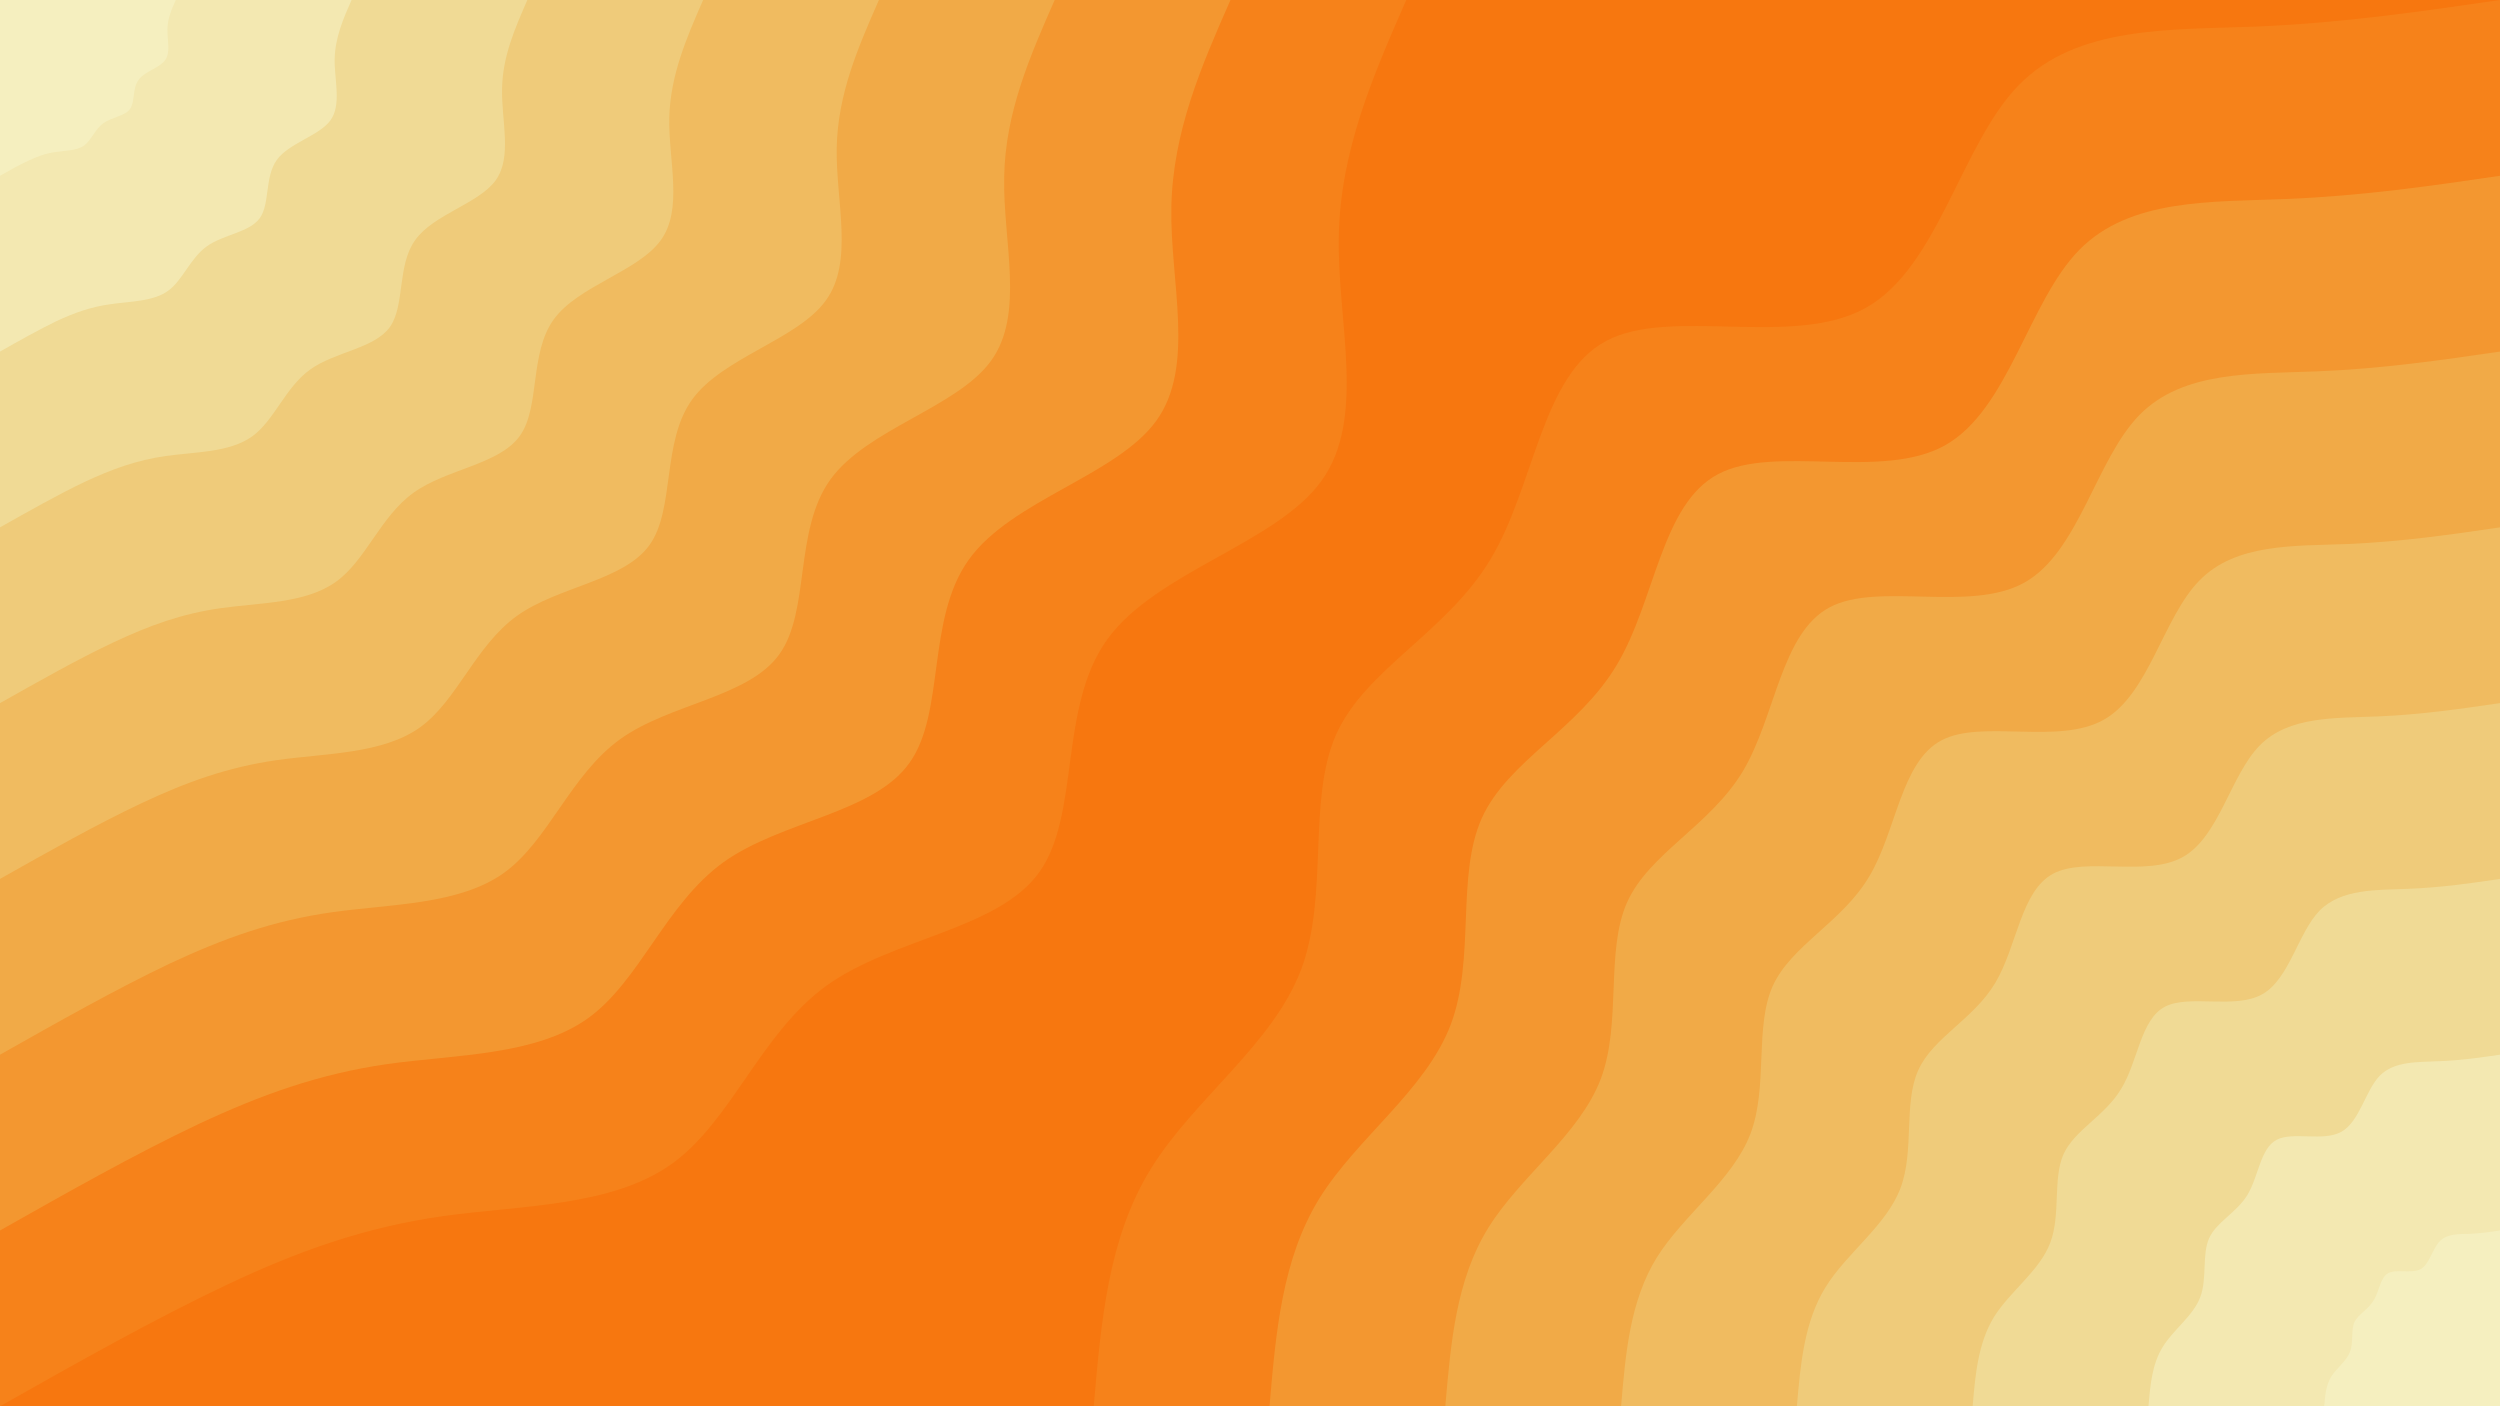 <svg id="visual" viewBox="0 0 960 540" width="960" height="540" xmlns="http://www.w3.org/2000/svg" xmlns:xlink="http://www.w3.org/1999/xlink" version="1.1"><rect x="0" y="0" width="960" height="540" fill="#F7770F"></rect><defs><linearGradient id="grad1_0" x1="43.8%" y1="100%" x2="100%" y2="0%"><stop offset="14.444%" stop-color="#f5efbf" stop-opacity="1"></stop><stop offset="85.556%" stop-color="#f5efbf" stop-opacity="1"></stop></linearGradient></defs><defs><linearGradient id="grad1_1" x1="43.8%" y1="100%" x2="100%" y2="0%"><stop offset="14.444%" stop-color="#f5efbf" stop-opacity="1"></stop><stop offset="85.556%" stop-color="#f1e1a3" stop-opacity="1"></stop></linearGradient></defs><defs><linearGradient id="grad1_2" x1="43.8%" y1="100%" x2="100%" y2="0%"><stop offset="14.444%" stop-color="#f0d387" stop-opacity="1"></stop><stop offset="85.556%" stop-color="#f1e1a3" stop-opacity="1"></stop></linearGradient></defs><defs><linearGradient id="grad1_3" x1="43.8%" y1="100%" x2="100%" y2="0%"><stop offset="14.444%" stop-color="#f0d387" stop-opacity="1"></stop><stop offset="85.556%" stop-color="#efc36d" stop-opacity="1"></stop></linearGradient></defs><defs><linearGradient id="grad1_4" x1="43.8%" y1="100%" x2="100%" y2="0%"><stop offset="14.444%" stop-color="#f0b353" stop-opacity="1"></stop><stop offset="85.556%" stop-color="#efc36d" stop-opacity="1"></stop></linearGradient></defs><defs><linearGradient id="grad1_5" x1="43.8%" y1="100%" x2="100%" y2="0%"><stop offset="14.444%" stop-color="#f0b353" stop-opacity="1"></stop><stop offset="85.556%" stop-color="#f2a13c" stop-opacity="1"></stop></linearGradient></defs><defs><linearGradient id="grad1_6" x1="43.8%" y1="100%" x2="100%" y2="0%"><stop offset="14.444%" stop-color="#f48d25" stop-opacity="1"></stop><stop offset="85.556%" stop-color="#f2a13c" stop-opacity="1"></stop></linearGradient></defs><defs><linearGradient id="grad1_7" x1="43.8%" y1="100%" x2="100%" y2="0%"><stop offset="14.444%" stop-color="#f48d25" stop-opacity="1"></stop><stop offset="85.556%" stop-color="#f7770f" stop-opacity="1"></stop></linearGradient></defs><defs><linearGradient id="grad2_0" x1="0%" y1="100%" x2="56.3%" y2="0%"><stop offset="14.444%" stop-color="#f5efbf" stop-opacity="1"></stop><stop offset="85.556%" stop-color="#f5efbf" stop-opacity="1"></stop></linearGradient></defs><defs><linearGradient id="grad2_1" x1="0%" y1="100%" x2="56.3%" y2="0%"><stop offset="14.444%" stop-color="#f1e1a3" stop-opacity="1"></stop><stop offset="85.556%" stop-color="#f5efbf" stop-opacity="1"></stop></linearGradient></defs><defs><linearGradient id="grad2_2" x1="0%" y1="100%" x2="56.3%" y2="0%"><stop offset="14.444%" stop-color="#f1e1a3" stop-opacity="1"></stop><stop offset="85.556%" stop-color="#f0d387" stop-opacity="1"></stop></linearGradient></defs><defs><linearGradient id="grad2_3" x1="0%" y1="100%" x2="56.3%" y2="0%"><stop offset="14.444%" stop-color="#efc36d" stop-opacity="1"></stop><stop offset="85.556%" stop-color="#f0d387" stop-opacity="1"></stop></linearGradient></defs><defs><linearGradient id="grad2_4" x1="0%" y1="100%" x2="56.3%" y2="0%"><stop offset="14.444%" stop-color="#efc36d" stop-opacity="1"></stop><stop offset="85.556%" stop-color="#f0b353" stop-opacity="1"></stop></linearGradient></defs><defs><linearGradient id="grad2_5" x1="0%" y1="100%" x2="56.3%" y2="0%"><stop offset="14.444%" stop-color="#f2a13c" stop-opacity="1"></stop><stop offset="85.556%" stop-color="#f0b353" stop-opacity="1"></stop></linearGradient></defs><defs><linearGradient id="grad2_6" x1="0%" y1="100%" x2="56.3%" y2="0%"><stop offset="14.444%" stop-color="#f2a13c" stop-opacity="1"></stop><stop offset="85.556%" stop-color="#f48d25" stop-opacity="1"></stop></linearGradient></defs><defs><linearGradient id="grad2_7" x1="0%" y1="100%" x2="56.3%" y2="0%"><stop offset="14.444%" stop-color="#f7770f" stop-opacity="1"></stop><stop offset="85.556%" stop-color="#f48d25" stop-opacity="1"></stop></linearGradient></defs><g transform="translate(960, 540)"><path d="M-540 0C-537.2 -32.4 -534.5 -64.7 -518 -91.3C-501.5 -118 -471.3 -138.9 -460.4 -167.6C-449.6 -196.3 -458.1 -232.8 -446.9 -258C-435.6 -283.2 -404.5 -297.1 -387.6 -325.3C-370.7 -353.4 -368.1 -395.9 -343.2 -409.1C-318.4 -422.3 -271.4 -406.2 -243.5 -421.8C-215.6 -437.4 -207 -484.7 -184.7 -507.4C-162.4 -530.2 -126.5 -528.5 -93.4 -529.8C-60.4 -531.2 -30.2 -535.6 0 -540L0 0Z" fill="#f6821a"></path><path d="M-472.5 0C-470.1 -28.3 -467.7 -56.6 -453.3 -79.9C-438.8 -103.2 -412.4 -121.5 -402.9 -146.6C-393.4 -171.8 -400.9 -203.7 -391 -225.8C-381.1 -247.8 -353.9 -259.9 -339.2 -284.6C-324.4 -309.2 -322.1 -346.4 -300.3 -357.9C-278.6 -369.5 -237.4 -355.4 -213.1 -369C-188.7 -382.7 -181.1 -424.1 -161.6 -444C-142.1 -463.9 -110.7 -462.4 -81.7 -463.6C-52.8 -464.8 -26.4 -468.6 0 -472.5L0 0Z" fill="#f39730"></path><path d="M-405 0C-402.9 -24.3 -400.9 -48.5 -388.5 -68.5C-376.1 -88.5 -353.5 -104.2 -345.3 -125.7C-337.2 -147.2 -343.6 -174.6 -335.2 -193.5C-326.7 -212.4 -303.4 -222.8 -290.7 -243.9C-278.1 -265.1 -276.1 -296.9 -257.4 -306.8C-238.8 -316.7 -203.5 -304.6 -182.6 -316.3C-161.7 -328 -155.2 -363.5 -138.5 -380.6C-121.8 -397.7 -94.9 -396.4 -70.1 -397.4C-45.3 -398.4 -22.6 -401.7 0 -405L0 0Z" fill="#f1aa47"></path><path d="M-337.5 0C-335.8 -20.2 -334.1 -40.4 -323.8 -57.1C-313.4 -73.7 -294.6 -86.8 -287.8 -104.7C-281 -122.7 -286.3 -145.5 -279.3 -161.3C-272.2 -177 -252.8 -185.7 -242.3 -203.3C-231.7 -220.9 -230.1 -247.4 -214.5 -255.7C-199 -263.9 -169.6 -253.8 -152.2 -263.6C-134.8 -273.3 -129.4 -302.9 -115.4 -317.1C-101.5 -331.4 -79 -330.3 -58.4 -331.1C-37.7 -332 -18.9 -334.7 0 -337.5L0 0Z" fill="#f0bb60"></path><path d="M-270 0C-268.6 -16.2 -267.2 -32.4 -259 -45.7C-250.8 -59 -235.6 -69.4 -230.2 -83.8C-224.8 -98.1 -229.1 -116.4 -223.4 -129C-217.8 -141.6 -202.2 -148.5 -193.8 -162.6C-185.4 -176.7 -184 -197.9 -171.6 -204.5C-159.2 -211.1 -135.7 -203.1 -121.8 -210.9C-107.8 -218.7 -103.5 -242.3 -92.3 -253.7C-81.2 -265.1 -63.2 -264.2 -46.7 -264.9C-30.2 -265.6 -15.1 -267.8 0 -270L0 0Z" fill="#efcb7a"></path><path d="M-202.5 0C-201.5 -12.1 -200.4 -24.3 -194.3 -34.3C-188.1 -44.2 -176.7 -52.1 -172.7 -62.8C-168.6 -73.6 -171.8 -87.3 -167.6 -96.8C-163.3 -106.2 -151.7 -111.4 -145.4 -122C-139 -132.5 -138 -148.5 -128.7 -153.4C-119.4 -158.3 -101.8 -152.3 -91.3 -158.2C-80.9 -164 -77.6 -181.7 -69.3 -190.3C-60.9 -198.8 -47.4 -198.2 -35 -198.7C-22.6 -199.2 -11.3 -200.8 0 -202.5L0 0Z" fill="#f0da95"></path><path d="M-135 0C-134.3 -8.1 -133.6 -16.2 -129.5 -22.8C-125.4 -29.5 -117.8 -34.7 -115.1 -41.9C-112.4 -49.1 -114.5 -58.2 -111.7 -64.5C-108.9 -70.8 -101.1 -74.3 -96.9 -81.3C-92.7 -88.4 -92 -99 -85.8 -102.3C-79.6 -105.6 -67.8 -101.5 -60.9 -105.4C-53.9 -109.3 -51.7 -121.2 -46.2 -126.9C-40.6 -132.6 -31.6 -132.1 -23.4 -132.5C-15.1 -132.8 -7.5 -133.9 0 -135L0 0Z" fill="#f3e8b1"></path><path d="M-67.5 0C-67.2 -4 -66.8 -8.1 -64.8 -11.4C-62.7 -14.7 -58.9 -17.4 -57.6 -20.9C-56.2 -24.5 -57.3 -29.1 -55.9 -32.3C-54.4 -35.4 -50.6 -37.1 -48.5 -40.7C-46.3 -44.2 -46 -49.5 -42.9 -51.1C-39.8 -52.8 -33.9 -50.8 -30.4 -52.7C-27 -54.7 -25.9 -60.6 -23.1 -63.4C-20.3 -66.3 -15.8 -66.1 -11.7 -66.2C-7.5 -66.4 -3.8 -66.9 0 -67.5L0 0Z" fill="#f5efbf"></path></g><g transform="translate(0, 0)"><path d="M540 0C527.4 28.8 514.7 57.7 514.1 90.6C513.4 123.6 524.8 160.7 507.4 184.7C490.1 208.7 444 219.5 425.2 245.5C406.4 271.5 414.9 312.8 399.1 334.9C383.3 357 343.1 360.1 317.5 378.4C292 396.8 281 430.4 258 446.9C235 463.4 200.1 462.8 170 467C139.9 471.3 114.5 480.4 87 493.4C59.5 506.4 29.7 523.2 0 540L0 0Z" fill="#f6821a"></path><path d="M472.5 0C461.4 25.2 450.4 50.5 449.8 79.3C449.2 108.2 459.2 140.6 444 161.6C428.8 182.6 388.5 192 372.1 214.8C355.6 237.6 363.1 273.7 349.2 293C335.4 312.4 300.2 315.1 277.8 331.1C255.5 347.2 245.8 376.6 225.8 391C205.7 405.4 175.1 404.9 148.7 408.6C122.4 412.4 100.2 420.4 76.1 431.7C52 443.1 26 457.8 0 472.5L0 0Z" fill="#f39730"></path><path d="M405 0C395.5 21.6 386 43.3 385.6 68C385.1 92.7 393.6 120.5 380.6 138.5C367.6 156.5 333 164.6 318.9 184.1C304.8 203.6 311.2 234.6 299.3 251.2C287.5 267.8 257.3 270.1 238.2 283.8C219 297.6 210.7 322.8 193.5 335.2C176.3 347.5 150.1 347.1 127.5 350.3C104.9 353.5 85.9 360.3 65.2 370C44.6 379.8 22.3 392.4 0 405L0 0Z" fill="#f1aa47"></path><path d="M337.5 0C329.6 18 321.7 36 321.3 56.7C320.9 77.3 328 100.5 317.1 115.4C306.3 130.4 277.5 137.2 265.8 153.4C254 169.7 259.3 195.5 249.4 209.3C239.5 223.1 214.4 225.1 198.5 236.5C182.5 248 175.6 269 161.3 279.3C146.9 289.6 125.1 289.2 106.2 291.9C87.4 294.6 71.6 300.3 54.4 308.4C37.2 316.5 18.6 327 0 337.5L0 0Z" fill="#f0bb60"></path><path d="M270 0C263.7 14.4 257.4 28.8 257 45.3C256.7 61.8 262.4 80.4 253.7 92.3C245 104.3 222 109.7 212.6 122.7C203.2 135.8 207.5 156.4 199.6 167.4C191.6 178.5 171.6 180 158.8 189.2C146 198.4 140.5 215.2 129 223.4C117.5 231.7 100.1 231.4 85 233.5C69.9 235.6 57.3 240.2 43.5 246.7C29.7 253.2 14.9 261.6 0 270L0 0Z" fill="#efcb7a"></path><path d="M202.5 0C197.8 10.8 193 21.6 192.8 34C192.5 46.4 196.8 60.3 190.3 69.3C183.8 78.2 166.5 82.3 159.5 92.1C152.4 101.8 155.6 117.3 149.7 125.6C143.7 133.9 128.7 135 119.1 141.9C109.5 148.8 105.4 161.4 96.8 167.6C88.1 173.8 75 173.5 63.7 175.1C52.4 176.7 42.9 180.2 32.6 185C22.3 189.9 11.2 196.2 0 202.5L0 0Z" fill="#f0da95"></path><path d="M135 0C131.8 7.2 128.7 14.4 128.5 22.7C128.4 30.9 131.2 40.2 126.9 46.2C122.5 52.2 111 54.9 106.3 61.4C101.6 67.9 103.7 78.2 99.8 83.7C95.8 89.3 85.8 90 79.4 94.6C73 99.2 70.2 107.6 64.5 111.7C58.8 115.8 50 115.7 42.5 116.8C35 117.8 28.6 120.1 21.7 123.3C14.9 126.6 7.4 130.8 0 135L0 0Z" fill="#f3e8b1"></path><path d="M67.5 0C65.9 3.6 64.3 7.2 64.3 11.3C64.2 15.5 65.6 20.1 63.4 23.1C61.3 26.1 55.5 27.4 53.2 30.7C50.8 33.9 51.9 39.1 49.9 41.9C47.9 44.6 42.9 45 39.7 47.3C36.5 49.6 35.1 53.8 32.3 55.9C29.4 57.9 25 57.8 21.2 58.4C17.5 58.9 14.3 60.1 10.9 61.7C7.4 63.3 3.7 65.4 0 67.5L0 0Z" fill="#f5efbf"></path></g></svg>
